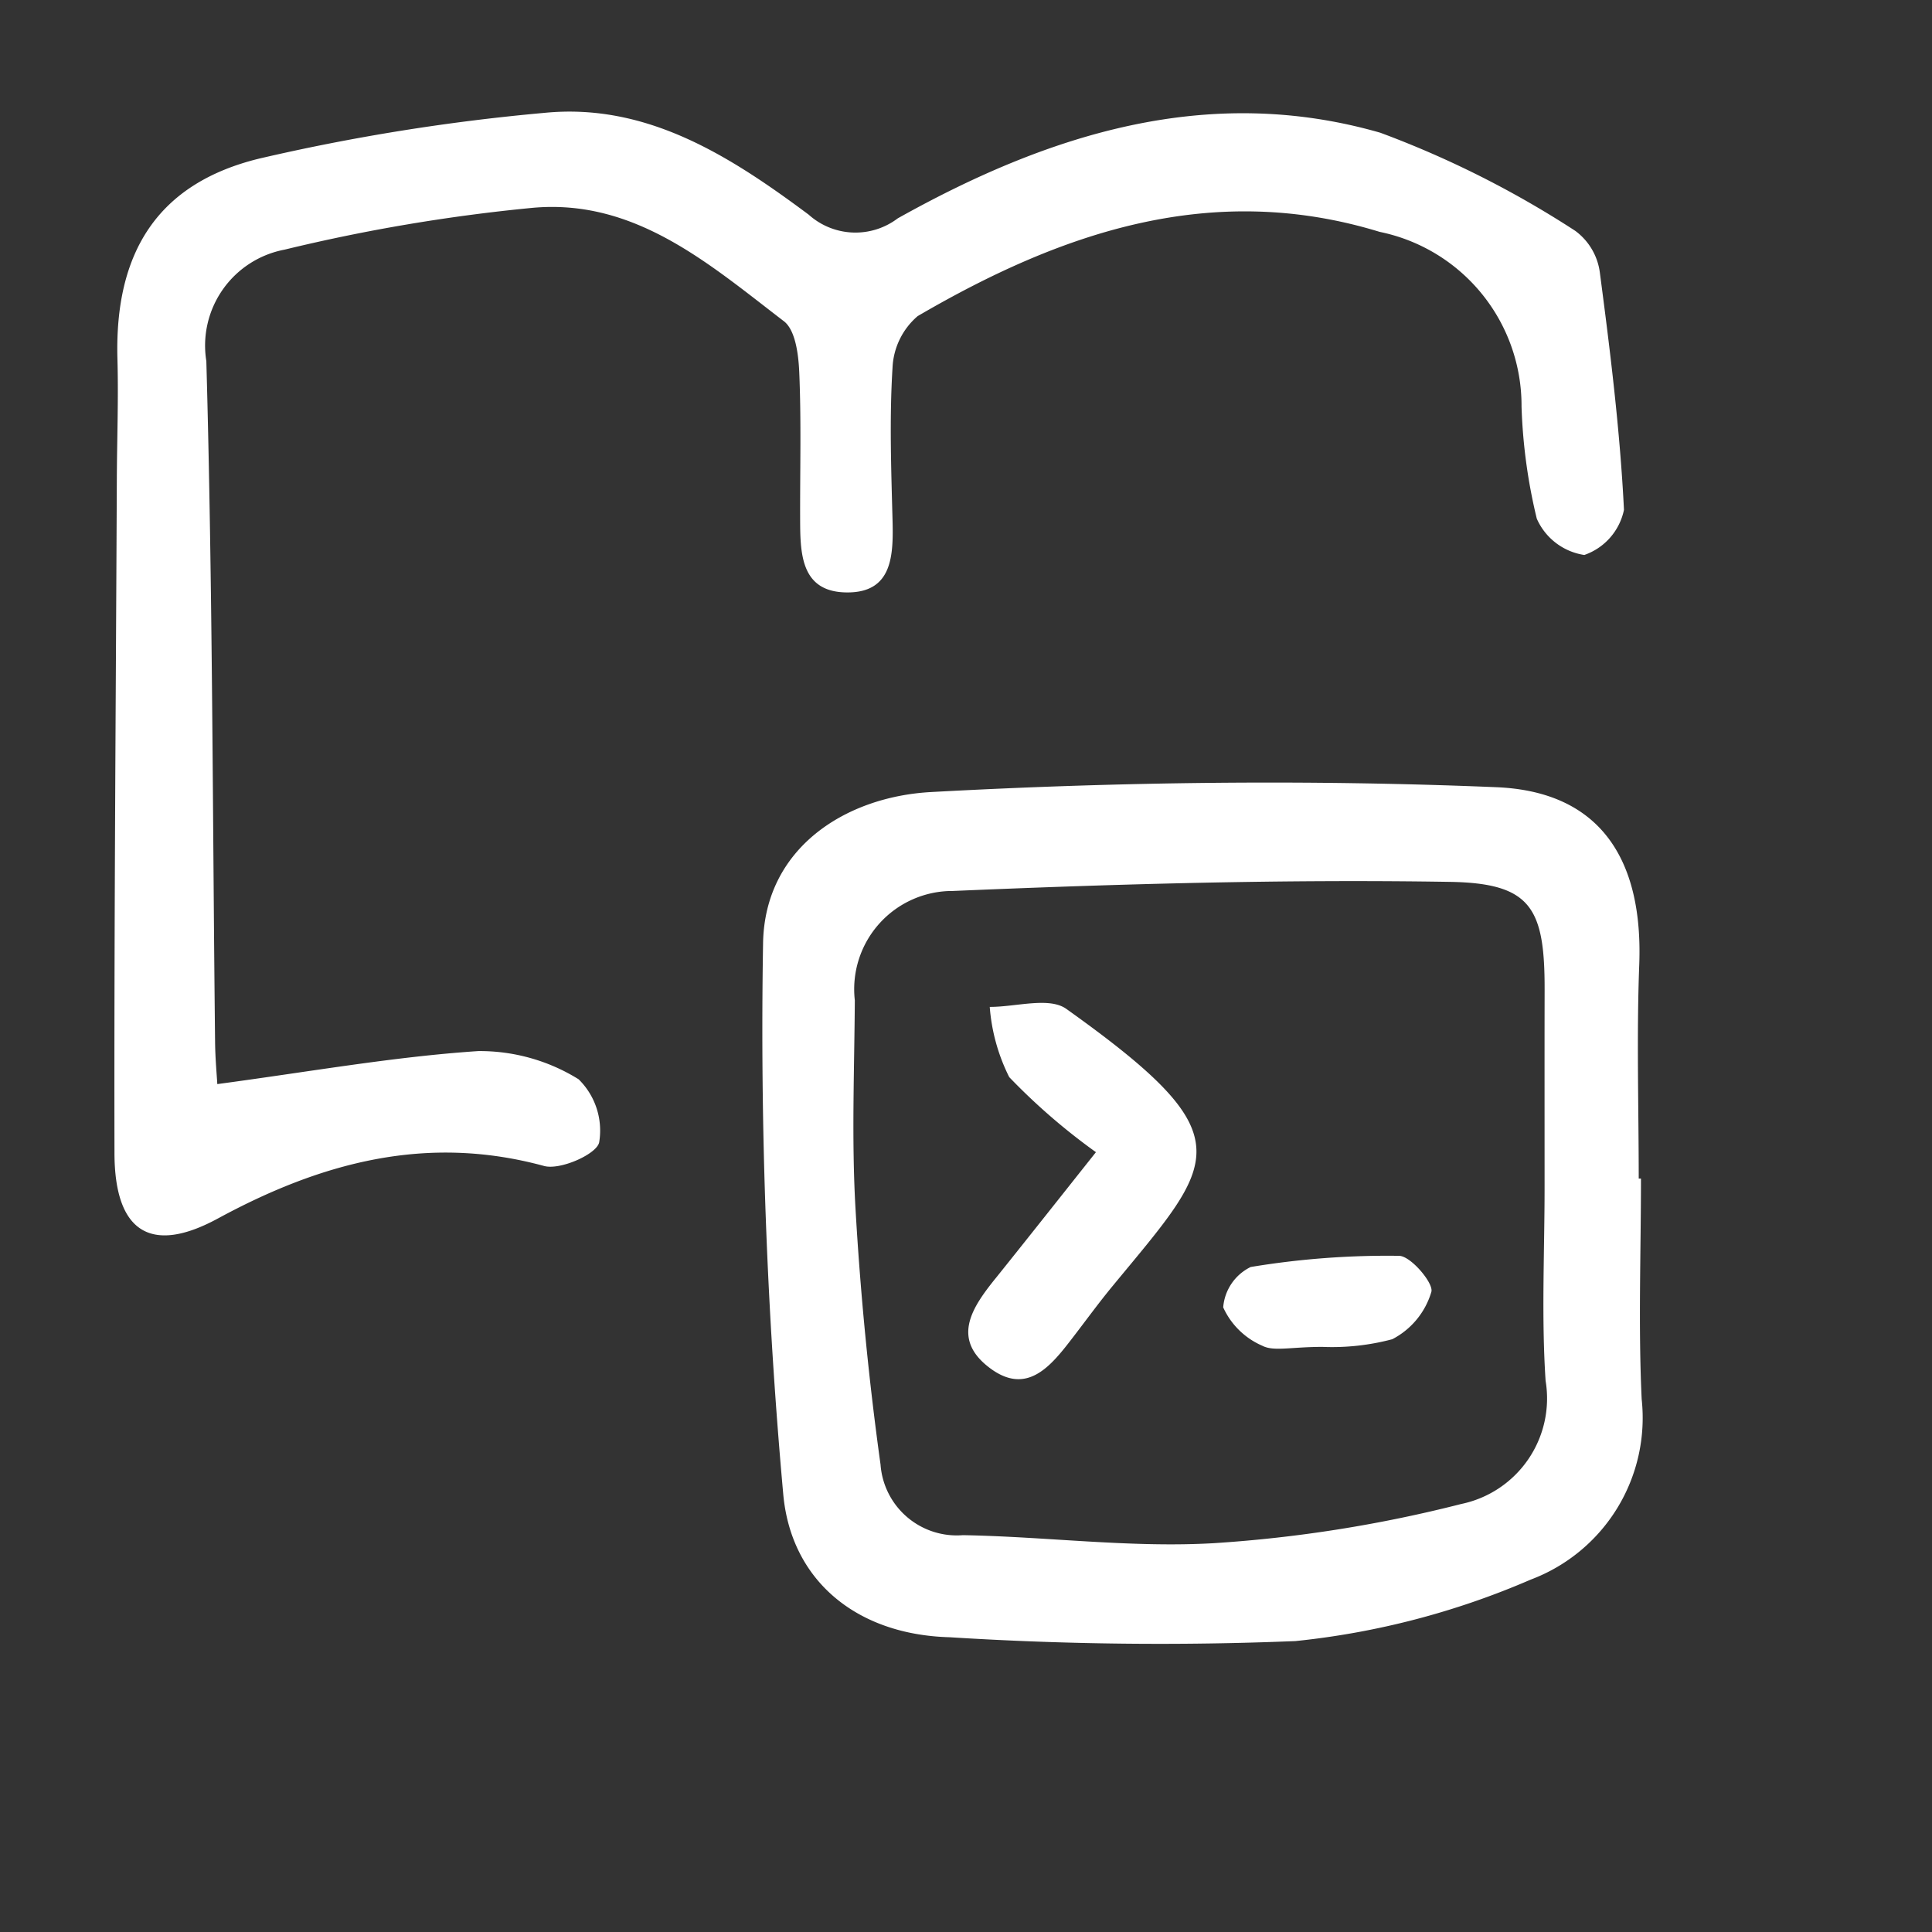 <svg xmlns="http://www.w3.org/2000/svg" viewBox="25 25 55 55" x="0px" y="0px">
    <rect x="25" y="25" width="55" height="55" fill="#333333" stroke="none"/>
    <path fill="white" xmlns="http://www.w3.org/2000/svg" d="M31.186,55.862c2.617-.35,5.015-.779,7.431-.94a5.329,5.329,0,0,1,2.855.803,2.045,2.045,0,0,1,.585,1.796c-.07.336-1.109.797-1.568.672-3.35-.913-6.353-.097-9.29,1.497-1.904,1.033-2.936.385-2.94-1.862-.013-6.4.039-12.8.067-19.2.005-1.137.049-2.275.017-3.411-.083-3.026,1.14-4.998,4.044-5.704a59.12,59.12,0,0,1,8.109-1.3c2.928-.29,5.301,1.242,7.526,2.898a1.992,1.992,0,0,0,2.535.105c4.285-2.398,8.835-3.849,13.739-2.437a28.049,28.049,0,0,1,5.546,2.791,1.755,1.755,0,0,1,.701,1.179c.296,2.248.576,4.503.688,6.765A1.731,1.731,0,0,1,70.102,40.799a1.765,1.765,0,0,1-1.353-1.034,15.607,15.607,0,0,1-.434-3.189A5.051,5.051,0,0,0,64.277,31.601c-4.788-1.467-9.071.016-13.153,2.398a2.053,2.053,0,0,0-.716,1.475c-.089,1.43-.038,2.871-0,4.307.027,1.018.012,2.103-1.316,2.084-1.319-.018-1.311-1.149-1.314-2.135-.004-1.377.034-2.755-.025-4.13-.021-.501-.107-1.202-.437-1.455-2.13-1.631-4.246-3.5-7.171-3.227a50.376,50.376,0,0,0-7.045,1.189,2.779,2.779,0,0,0-2.226,3.173c.18,6.46.177,12.925.249,19.387C31.128,55.137,31.172,55.604,31.186,55.862ZM71.651,58.551c0-2.031-.062-4.064.015-6.092.112-2.979-1.097-4.926-4.068-5.049-5.356-.222-10.741-.155-16.095.138-2.432.133-4.737,1.593-4.78,4.307a147.282,147.282,0,0,0,.575,15.688c.223,2.443,2.077,3.995,4.739,4.066a95.098,95.098,0,0,0,9.842.109A22.665,22.665,0,0,0,68.574,69.969a4.919,4.919,0,0,0,3.161-5.138c-.098-2.089-.02-4.186-.02-6.28Zm-2.651,5.757a3.068,3.068,0,0,1-2.405,3.508,38.39,38.39,0,0,1-7.037,1.115c-2.37.137-4.763-.187-7.148-.228a2.176,2.176,0,0,1-2.343-2.01c-.336-2.418-.573-4.856-.713-7.293-.113-1.968-.032-3.948-.019-5.922A2.797,2.797,0,0,1,52.127,50.364c4.711-.201,9.431-.335,14.144-.259,2.313.037,2.706.737,2.701,3.073-.004,1.855-.001,3.71-.001,5.566C68.973,60.599,68.878,62.461,69,64.308Zm-15.664-2.91c-.631.786-1.246,1.665-.235,2.486,1.125.914,1.829-.011,2.469-.846.363-.473.715-.956,1.094-1.416,2.973-3.605,3.847-4.226-1.308-7.901-.491-.35-1.443-.053-2.18-.057a5.355,5.355,0,0,0,.555,2,17.789,17.789,0,0,0,2.468,2.136C55.182,59.081,54.264,60.243,53.337,61.398Zm11.299,1.727A2.228,2.228,0,0,0,65.747,61.779c.076-.241-.583-1.023-.916-1.028a23.794,23.794,0,0,0-4.227.318,1.401,1.401,0,0,0-.782,1.149,2.162,2.162,0,0,0,1.112,1.092c.327.17.814.033,1.714.033A6.664,6.664,0,0,0,64.635,63.125Z"/>
</svg>